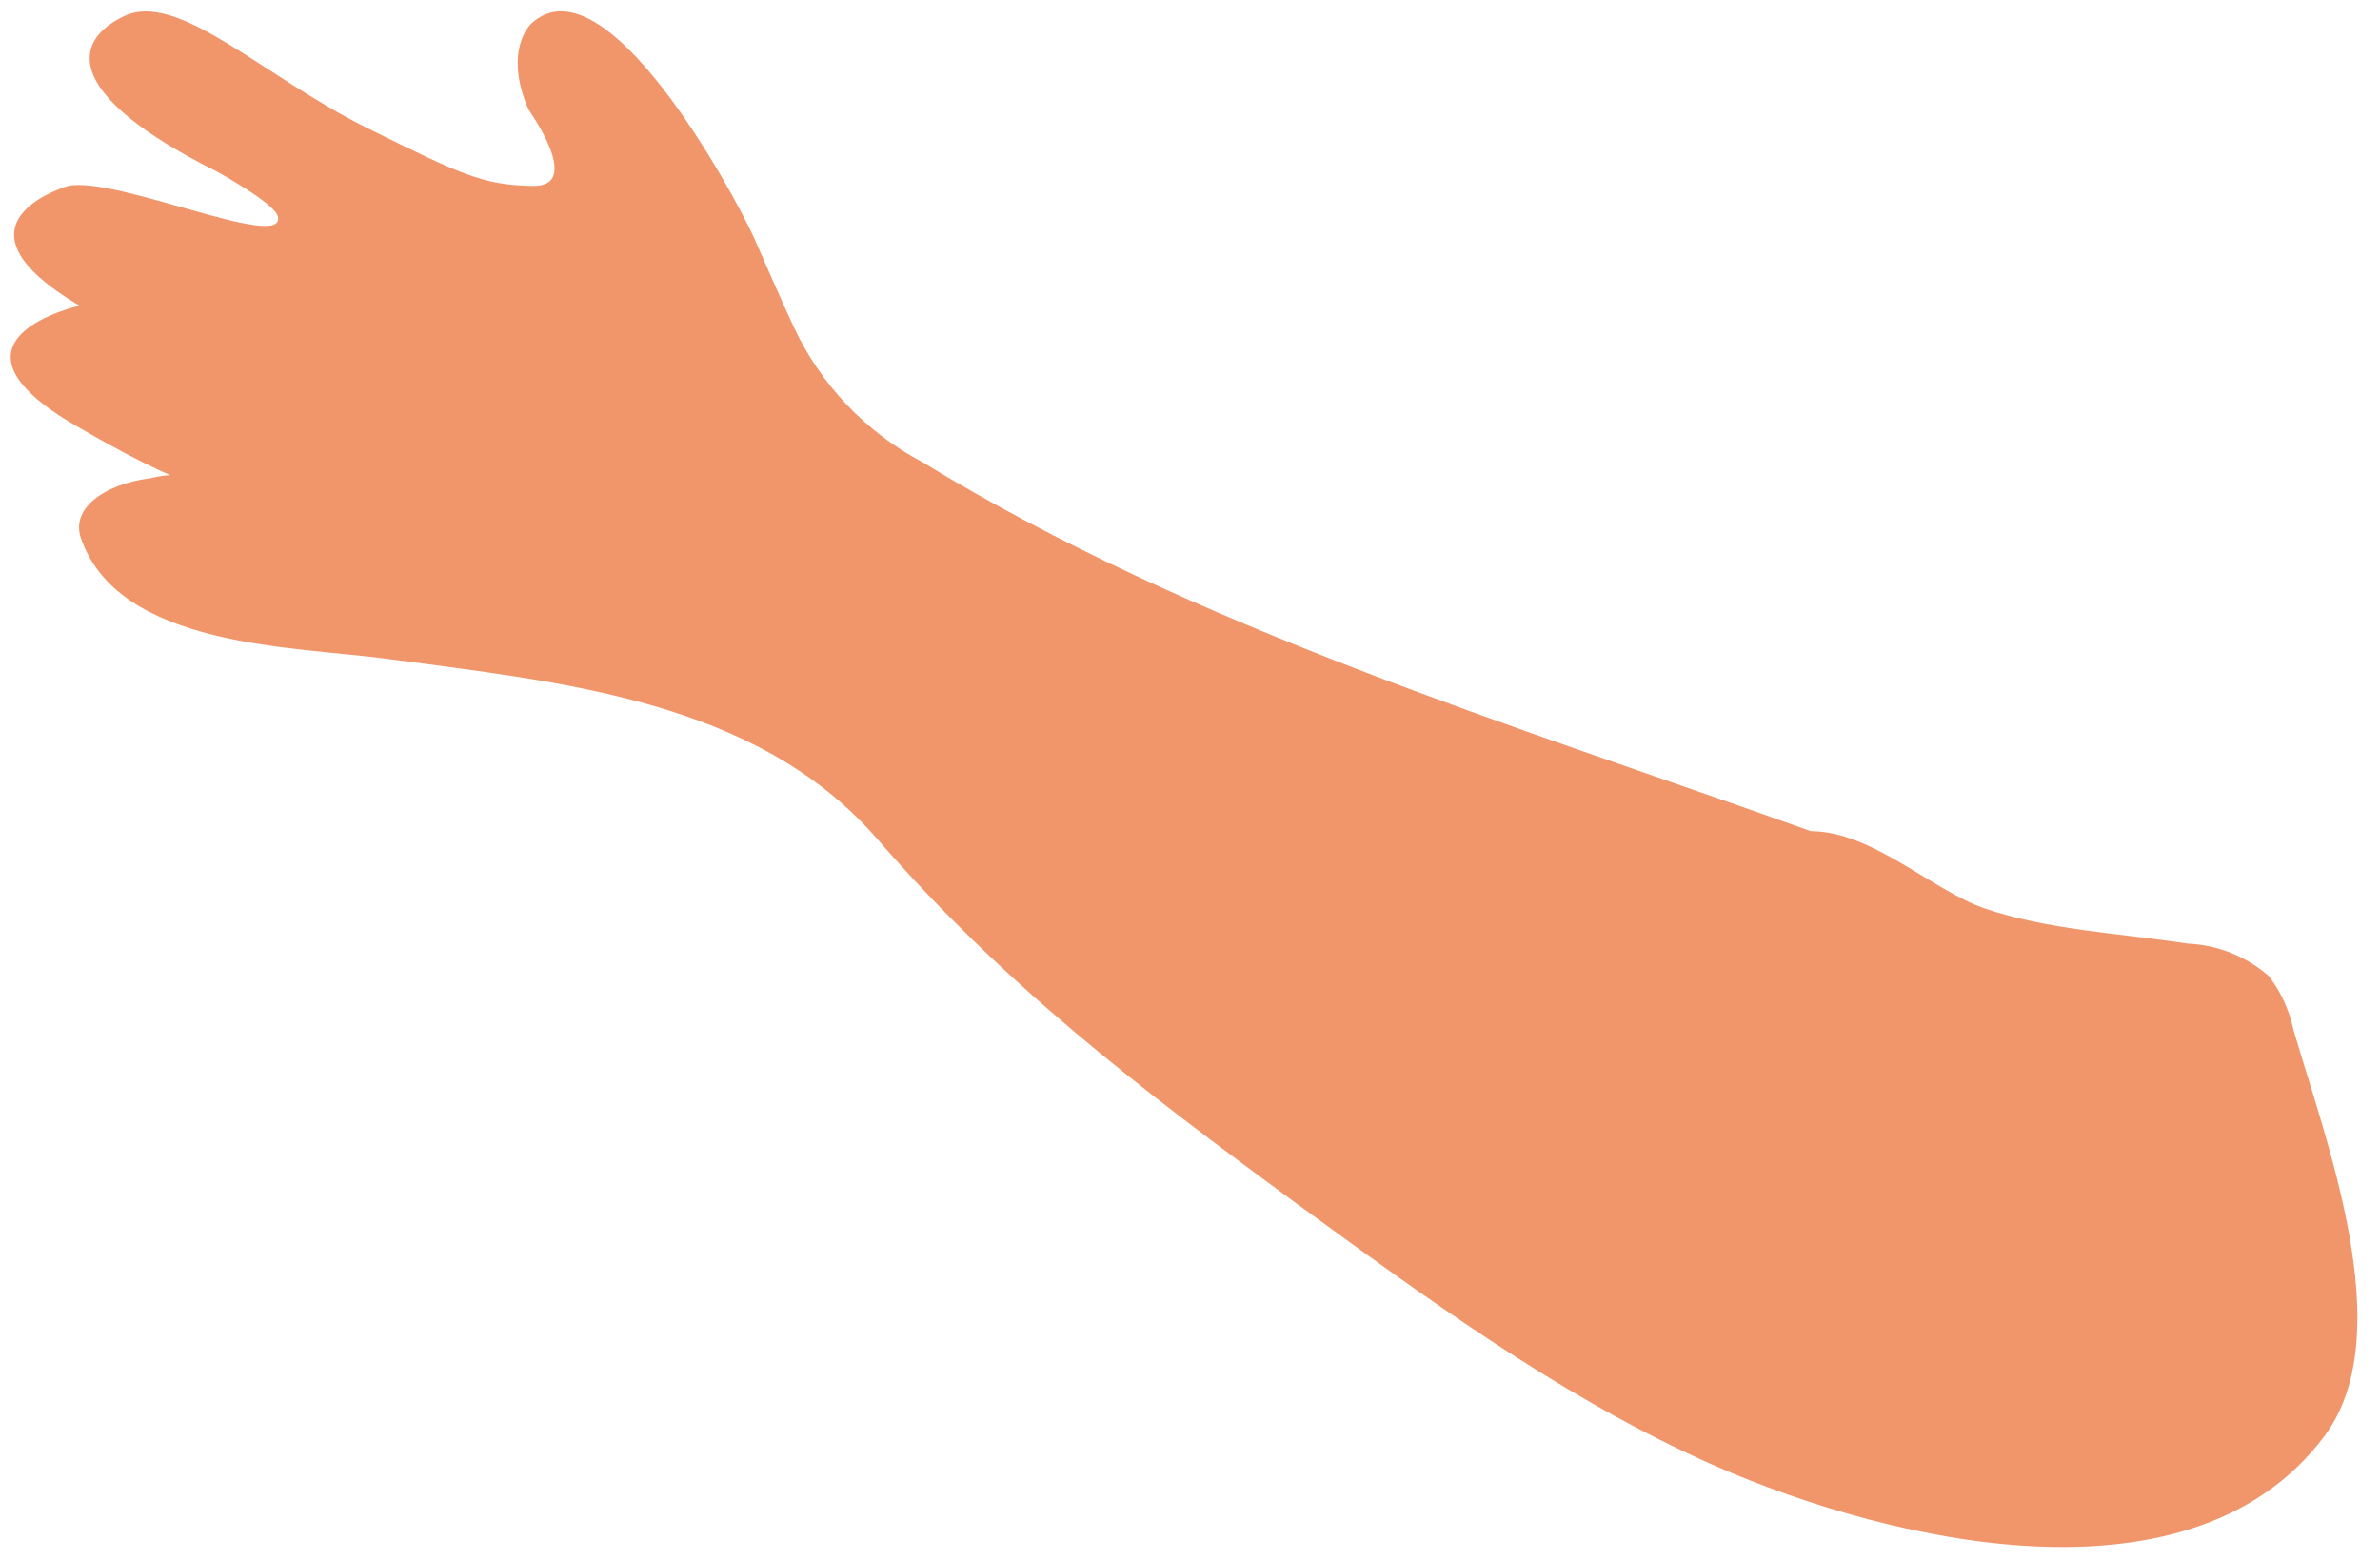﻿<?xml version="1.0" encoding="utf-8"?>
<svg version="1.1" xmlns:xlink="http://www.w3.org/1999/xlink" width="61px" height="40px" xmlns="http://www.w3.org/2000/svg">
  <g transform="matrix(1 0 0 1 -1082 -4527 )">
    <path d="M 23.648 11.851  C 22.191 11.08  21.027 9.854  20.333 8.359  C 20.022 7.681  19.723 7.003  19.323 6.088  C 18.822 4.99  15.514 -1.166  13.61 0.61  C 13.61 0.61  12.885 1.288  13.549 2.814  C 13.549 2.814  14.965 4.786  13.664 4.766  C 12.363 4.746  11.814 4.468  9.408 3.281  C 6.696 1.925  4.555 -0.244  3.179 0.414  C 1.803 1.071  1.661 2.447  5.537 4.386  C 5.537 4.386  7.056 5.214  7.123 5.553  C 7.313 6.454  2.975 4.508  1.749 4.766  C 1.749 4.766  -1.559 5.708  2.04 7.837  C 2.04 7.837  -1.857 8.698  1.925 10.902  C 5.707 13.105  5.354 12.258  5.354 12.258  C 4.862 12.138  4.349 12.138  3.857 12.258  C 2.698 12.407  1.823 13.01  2.067 13.776  C 3.023 16.61  7.544 16.569  9.916 16.888  C 14.342 17.485  19.371 17.925  22.482 21.505  C 25.722 25.234  29.199 27.898  33.252 30.868  C 36.539 33.268  39.853 35.695  43.554 37.397  C 47.865 39.383  56.039 41.546  59.577 36.814  C 61.535 34.19  59.577 29.159  58.777 26.38  C 58.671 25.887  58.458 25.425  58.153 25.024  C 57.573 24.516  56.836 24.222  56.066 24.19  C 54.358 23.925  52.48 23.844  50.847 23.281  C 49.491 22.8  47.966 21.308  46.414 21.308  C 38.742 18.563  30.649 16.122  23.648 11.851  Z " fill-rule="nonzero" fill="#f0966a" stroke="none" transform="matrix(1 0 0 1 1082 4527 )" />
  </g>
</svg>